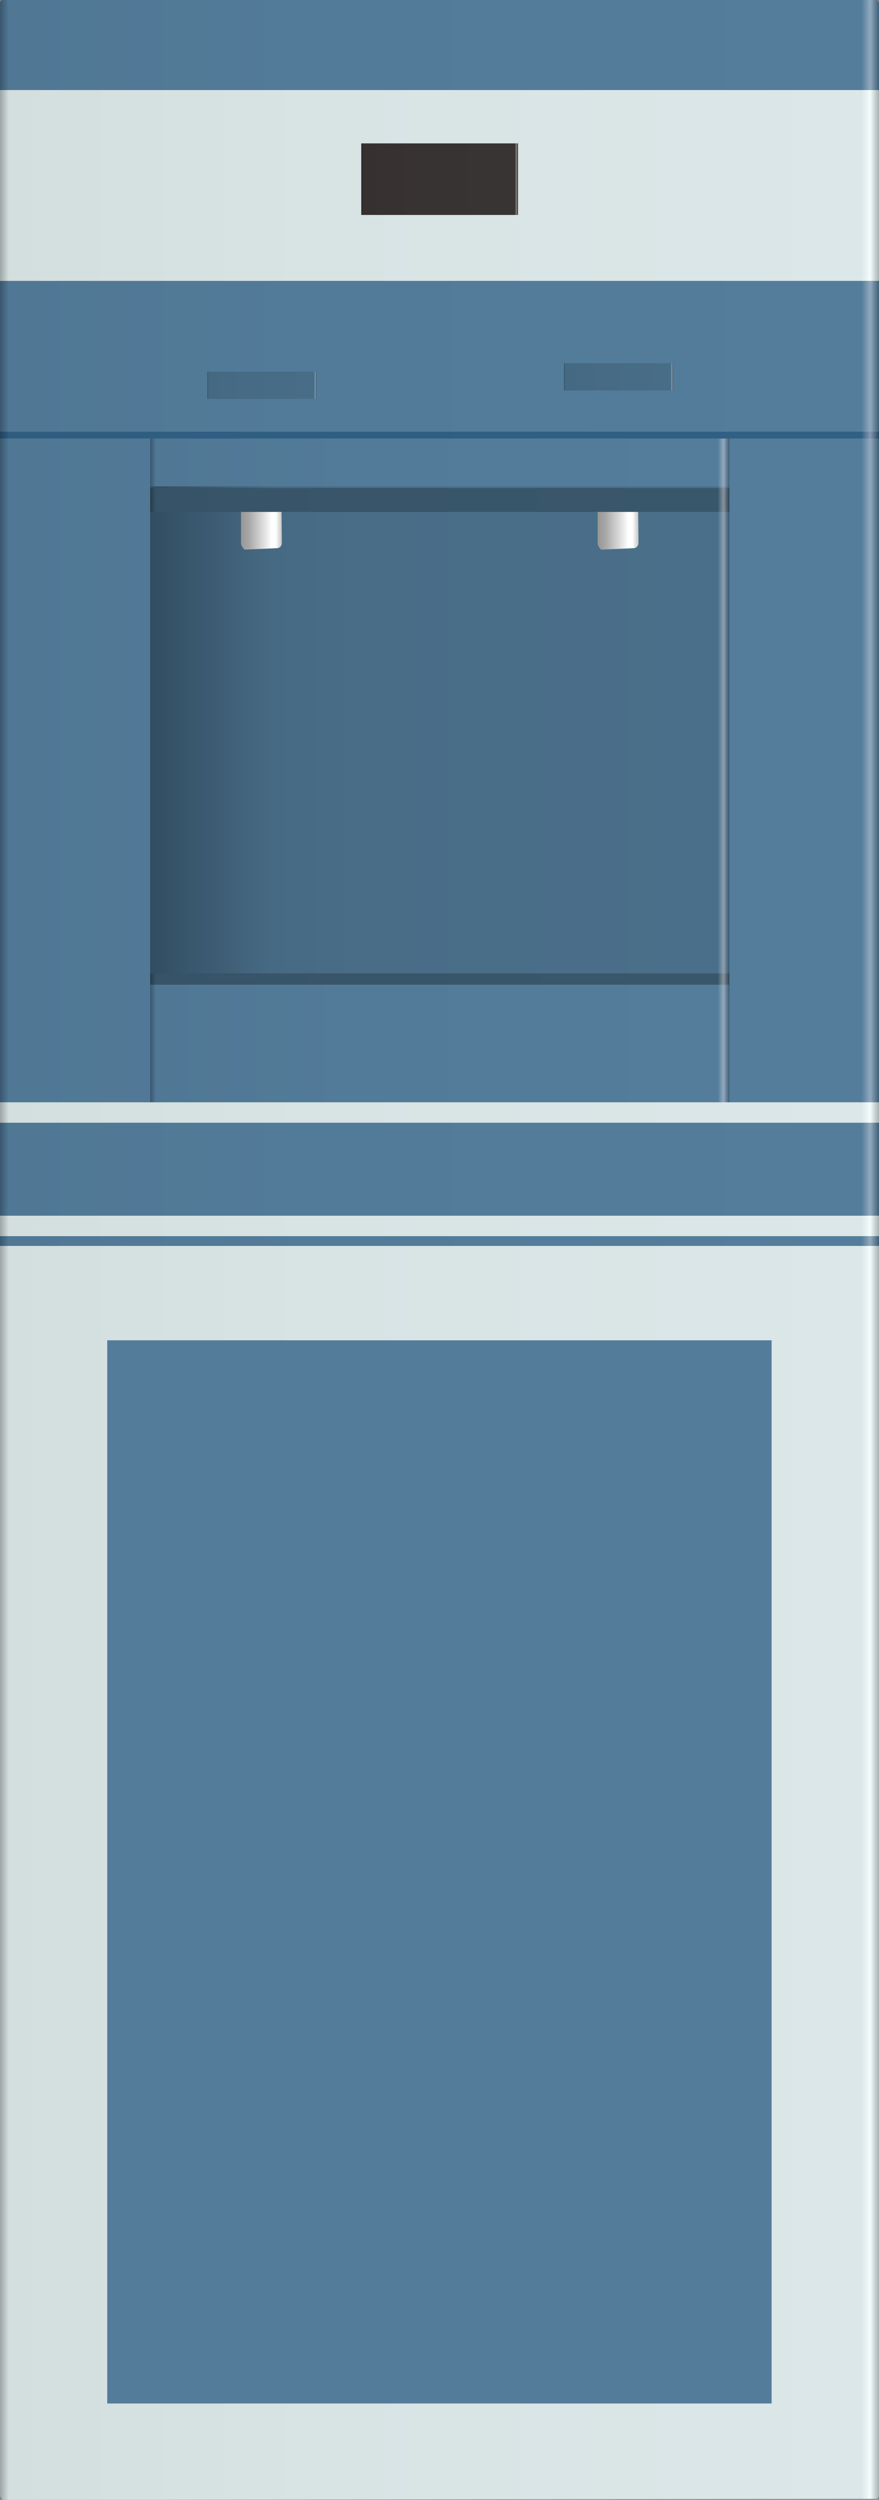 <?xml version="1.0" encoding="utf-8"?>
<!-- Generator: Adobe Illustrator 16.0.0, SVG Export Plug-In . SVG Version: 6.00 Build 0)  -->
<!DOCTYPE svg PUBLIC "-//W3C//DTD SVG 1.1//EN" "http://www.w3.org/Graphics/SVG/1.1/DTD/svg11.dtd">
<svg preserveAspectRatio="none" version="1.1" id="图层_1" xmlns="http://www.w3.org/2000/svg" xmlns:xlink="http://www.w3.org/1999/xlink" x="0px" y="0px"
	 width="193.5px" height="550.199px" viewBox="30 30 193.5 550.199" enable-background="new 30 30 193.5 550.199"
	 xml:space="preserve">
<rect x="30" y="30" width="193.5" height="550.199" fill="#808080" stroke="none"/>
<g id="surface36">
	
		<linearGradient id="SVGID_1_" gradientUnits="userSpaceOnUse" x1="297.112" y1="227.251" x2="39.112" y2="227.251" gradientTransform="matrix(0.75 0 0 -0.75 0.665 475.434)">
		<stop  offset="0" style="stop-color:#3E5F76"/>
		<stop  offset="0.01" style="stop-color:#91A9BE"/>
		<stop  offset="0.02" style="stop-color:#537D9B"/>
		<stop  offset="0.64" style="stop-color:#527B99"/>
		<stop  offset="0.99" style="stop-color:#507895"/>
		<stop  offset="1" style="stop-color:#39576E"/>
	</linearGradient>
	<path fill="url(#SVGID_1_)" d="M30.75,30h192c0,0,0.75,0,0.75,1.035V579c0,0.75-0.441,0.992-0.988,0.992L30.75,579.75
		c0,0-0.75,0.242-0.75-0.797V30.75C30,30,30.441,30,30.988,30H30.75z"/>
	
		<linearGradient id="SVGID_2_" gradientUnits="userSpaceOnUse" x1="297.112" y1="565.913" x2="39.112" y2="565.913" gradientTransform="matrix(0.75 0 0 -0.75 0.665 495.254)">
		<stop  offset="0" style="stop-color:#A8B2B2"/>
		<stop  offset="0.01" style="stop-color:#F2FCFD"/>
		<stop  offset="0.02" style="stop-color:#DBE7E8"/>
		<stop  offset="0.64" style="stop-color:#D8E3E4"/>
		<stop  offset="0.99" style="stop-color:#D3DEDF"/>
		<stop  offset="1" style="stop-color:#9CA5A6"/>
	</linearGradient>
	<path fill="url(#SVGID_2_)" d="M223.5,49.82v42H30v-42H223.5z"/>
	
		<linearGradient id="SVGID_3_" gradientUnits="userSpaceOnUse" x1="297.112" y1="404.415" x2="39.112" y2="404.415" gradientTransform="matrix(0.75 0 0 -0.75 0.665 741.385)">
		<stop  offset="0" style="stop-color:#A8B2B2"/>
		<stop  offset="0.01" style="stop-color:#F2FCFD"/>
		<stop  offset="0.02" style="stop-color:#DBE7E8"/>
		<stop  offset="0.64" style="stop-color:#D8E3E4"/>
		<stop  offset="0.99" style="stop-color:#D3DEDF"/>
		<stop  offset="1" style="stop-color:#9CA5A6"/>
	</linearGradient>
	<path fill="url(#SVGID_3_)" d="M223.5,295.949v282.75c0,1.5-0.441,1.277-0.988,1.277L30.75,580.199c0,0-0.75-0.223-0.75-1.258
		V295.949H223.5z"/>
	<path fill="#537C9A" d="M53.609,324.992h146.25v234H53.609V324.992z"/>
	
		<linearGradient id="SVGID_4_" gradientUnits="userSpaceOnUse" x1="209.11" y1="495.911" x2="39.111" y2="495.911" gradientTransform="matrix(0.75 0 0 -0.75 33.717 571.226)">
		<stop  offset="0" style="stop-color:#375469"/>
		<stop  offset="0.01" style="stop-color:#8DA0B2"/>
		<stop  offset="0.02" style="stop-color:#4A6F8A"/>
		<stop  offset="0.64" style="stop-color:#496D87"/>
		<stop  offset="0.79" style="stop-color:#476A84"/>
		<stop  offset="1" style="stop-color:#324D61"/>
	</linearGradient>
	<path fill="url(#SVGID_4_)" d="M63.051,125.793h127.5v147h-127.5V125.793z"/>
	
		<linearGradient id="SVGID_5_" gradientUnits="userSpaceOnUse" x1="209.11" y1="590.411" x2="39.111" y2="590.411" gradientTransform="matrix(0.75 0 0 -0.75 33.717 689.662)">
		<stop  offset="0" style="stop-color:#2A4151"/>
		<stop  offset="0.01" style="stop-color:#86939E"/>
		<stop  offset="0.02" style="stop-color:#39576B"/>
		<stop  offset="0.64" style="stop-color:#385569"/>
		<stop  offset="0.99" style="stop-color:#375367"/>
		<stop  offset="1" style="stop-color:#263C4A"/>
	</linearGradient>
	<path fill="url(#SVGID_5_)" d="M63.051,244.23h127.5v5.25h-127.5V244.23z"/>
	
		<linearGradient id="SVGID_6_" gradientUnits="userSpaceOnUse" x1="209.11" y1="576.413" x2="39.111" y2="576.413" gradientTransform="matrix(0.75 0 0 -0.75 33.717 692.16)">
		<stop  offset="0" style="stop-color:#3E5F76"/>
		<stop  offset="0.01" style="stop-color:#91A9BE"/>
		<stop  offset="0.02" style="stop-color:#537D9B"/>
		<stop  offset="0.64" style="stop-color:#527B99"/>
		<stop  offset="0.99" style="stop-color:#507895"/>
		<stop  offset="1" style="stop-color:#39576E"/>
	</linearGradient>
	<path fill="url(#SVGID_6_)" d="M63.051,246.727h127.5v26.25h-127.5V246.727z"/>
	
		<linearGradient id="SVGID_7_" gradientUnits="userSpaceOnUse" x1="51.113" y1="585.411" x2="39.113" y2="585.411" gradientTransform="matrix(0.75 0 0 -0.75 53.715 583.654)">
		<stop  offset="0" style="stop-color:#C4C4C4"/>
		<stop  offset="0.15" style="stop-color:#FFFFFF"/>
		<stop  offset="0.25" style="stop-color:#FFFFFF"/>
		<stop  offset="0.44" style="stop-color:#DFDFDF"/>
		<stop  offset="0.6" style="stop-color:#C7C7C7"/>
		<stop  offset="0.8" style="stop-color:#A8A8A8"/>
		<stop  offset="0.97" style="stop-color:#999999"/>
	</linearGradient>
	<path fill="url(#SVGID_7_)" d="M83.801,138.223h7.5c0,0,0.637,0.461,0.637,1.035l0.113,10.215c0,0.75-0.555,1.18-1.102,1.18
		l-7.148,0.32c0,0-0.75-0.785-0.75-1.359v-10.641c0,0,0.441-0.75,0.988-0.75H83.801z"/>
	
		<linearGradient id="SVGID_8_" gradientUnits="userSpaceOnUse" x1="51.114" y1="585.411" x2="39.114" y2="585.411" gradientTransform="matrix(0.75 0 0 -0.75 132.227 583.654)">
		<stop  offset="0" style="stop-color:#C4C4C4"/>
		<stop  offset="0.15" style="stop-color:#FFFFFF"/>
		<stop  offset="0.25" style="stop-color:#FFFFFF"/>
		<stop  offset="0.44" style="stop-color:#DFDFDF"/>
		<stop  offset="0.6" style="stop-color:#C7C7C7"/>
		<stop  offset="0.8" style="stop-color:#A8A8A8"/>
		<stop  offset="0.97" style="stop-color:#999999"/>
	</linearGradient>
	<path fill="url(#SVGID_8_)" d="M162.313,138.223h7.5c0,0,0.637,0.461,0.637,1.035l0.113,10.215c0,0.75-0.555,1.18-1.102,1.18
		l-7.148,0.32c0,0-0.75-0.785-0.75-1.359v-10.641c0,0,0.441-0.75,0.988-0.75H162.313z"/>
	
		<linearGradient id="SVGID_9_" gradientUnits="userSpaceOnUse" x1="209.11" y1="590.41" x2="39.111" y2="590.41" gradientTransform="matrix(0.75 0 0 -0.75 33.717 582.854)">
		<stop  offset="0" style="stop-color:#2A4151"/>
		<stop  offset="0.01" style="stop-color:#86939E"/>
		<stop  offset="0.02" style="stop-color:#39576B"/>
		<stop  offset="0.64" style="stop-color:#385569"/>
		<stop  offset="0.99" style="stop-color:#375367"/>
		<stop  offset="1" style="stop-color:#263C4A"/>
	</linearGradient>
	<path fill="url(#SVGID_9_)" d="M63.051,137.422h127.5v5.25h-127.5V137.422z"/>
	
		<linearGradient id="SVGID_10_" gradientUnits="userSpaceOnUse" x1="209.11" y1="586.411" x2="39.111" y2="586.411" gradientTransform="matrix(0.75 0 0 -0.75 33.717 571.226)">
		<stop  offset="0" style="stop-color:#3E5F76"/>
		<stop  offset="0.01" style="stop-color:#91A9BE"/>
		<stop  offset="0.02" style="stop-color:#537D9B"/>
		<stop  offset="0.64" style="stop-color:#527B99"/>
		<stop  offset="0.99" style="stop-color:#507895"/>
		<stop  offset="1" style="stop-color:#39576E"/>
	</linearGradient>
	<path fill="url(#SVGID_10_)" d="M63.051,125.793h127.5v11.25h-127.5V125.793z"/>
	
		<linearGradient id="SVGID_11_" gradientUnits="userSpaceOnUse" x1="297.112" y1="592.913" x2="39.112" y2="592.913" gradientTransform="matrix(0.75 0 0 -0.75 0.665 570.449)">
		<stop  offset="0" style="stop-color:#234864"/>
		<stop  offset="0.01" style="stop-color:#8498AE"/>
		<stop  offset="0.02" style="stop-color:#316084"/>
		<stop  offset="0.64" style="stop-color:#305E82"/>
		<stop  offset="0.99" style="stop-color:#2F5C7F"/>
		<stop  offset="1" style="stop-color:#20425D"/>
	</linearGradient>
	<path fill="url(#SVGID_11_)" d="M223.5,125.016v1.5H30v-1.5H223.5z"/>
	
		<linearGradient id="SVGID_12_" gradientUnits="userSpaceOnUse" x1="297.112" y1="574.913" x2="39.112" y2="574.913" gradientTransform="matrix(0.75 0 0 -0.75 0.665 721.152)">
		<stop  offset="0" style="stop-color:#3E5F76"/>
		<stop  offset="0.01" style="stop-color:#91A9BE"/>
		<stop  offset="0.02" style="stop-color:#537D9B"/>
		<stop  offset="0.64" style="stop-color:#527B99"/>
		<stop  offset="0.99" style="stop-color:#507895"/>
		<stop  offset="1" style="stop-color:#39576E"/>
	</linearGradient>
	<path fill="url(#SVGID_12_)" d="M223.5,275.719v28.5H30v-28.5H223.5z"/>
	
		<linearGradient id="SVGID_13_" gradientUnits="userSpaceOnUse" x1="297.112" y1="590.91" x2="39.112" y2="590.91" gradientTransform="matrix(0.75 0 0 -0.75 0.665 743.002)">
		<stop  offset="0" style="stop-color:#A8B2B2"/>
		<stop  offset="0.01" style="stop-color:#F2FCFD"/>
		<stop  offset="0.02" style="stop-color:#DBE7E8"/>
		<stop  offset="0.64" style="stop-color:#D8E3E4"/>
		<stop  offset="0.99" style="stop-color:#D3DEDF"/>
		<stop  offset="1" style="stop-color:#9CA5A6"/>
	</linearGradient>
	<path fill="url(#SVGID_13_)" d="M223.5,297.57v4.5H30v-4.5H223.5z"/>
	
		<linearGradient id="SVGID_14_" gradientUnits="userSpaceOnUse" x1="297.112" y1="590.916" x2="39.112" y2="590.916" gradientTransform="matrix(0.75 0 0 -0.75 0.665 718.045)">
		<stop  offset="0" style="stop-color:#A8B2B2"/>
		<stop  offset="0.01" style="stop-color:#F2FCFD"/>
		<stop  offset="0.02" style="stop-color:#DBE7E8"/>
		<stop  offset="0.64" style="stop-color:#D8E3E4"/>
		<stop  offset="0.99" style="stop-color:#D3DEDF"/>
		<stop  offset="1" style="stop-color:#9CA5A6"/>
	</linearGradient>
	<path fill="url(#SVGID_14_)" d="M223.5,272.609v4.5H30v-4.5H223.5z"/>
	
		<linearGradient id="SVGID_15_" gradientUnits="userSpaceOnUse" x1="71.113" y1="589.913" x2="39.113" y2="589.913" gradientTransform="matrix(0.75 0 0 -0.75 46.309 557.242)">
		<stop  offset="0" style="stop-color:#355266"/>
		<stop  offset="0.01" style="stop-color:#8C9FB0"/>
		<stop  offset="0.02" style="stop-color:#486D87"/>
		<stop  offset="0.64" style="stop-color:#476B85"/>
		<stop  offset="0.99" style="stop-color:#456982"/>
		<stop  offset="1" style="stop-color:#314C5F"/>
	</linearGradient>
	<path fill="url(#SVGID_15_)" d="M75.645,111.809h24v6h-24V111.809z"/>
	
		<linearGradient id="SVGID_16_" gradientUnits="userSpaceOnUse" x1="71.114" y1="589.91" x2="39.114" y2="589.91" gradientTransform="matrix(0.75 0 0 -0.75 124.82 555.385)">
		<stop  offset="0" style="stop-color:#355266"/>
		<stop  offset="0.01" style="stop-color:#8C9FB0"/>
		<stop  offset="0.02" style="stop-color:#486D87"/>
		<stop  offset="0.64" style="stop-color:#476B85"/>
		<stop  offset="0.99" style="stop-color:#456982"/>
		<stop  offset="1" style="stop-color:#314C5F"/>
	</linearGradient>
	<path fill="url(#SVGID_16_)" d="M154.156,109.953h24v6h-24V109.953z"/>
	
		<linearGradient id="SVGID_17_" gradientUnits="userSpaceOnUse" x1="85.115" y1="583.413" x2="39.115" y2="583.413" gradientTransform="matrix(0.75 0 0 -0.75 80.194 506.992)">
		<stop  offset="0" style="stop-color:#292525"/>
		<stop  offset="0.01" style="stop-color:#868584"/>
		<stop  offset="0.02" style="stop-color:#383433"/>
		<stop  offset="0.64" style="stop-color:#373332"/>
		<stop  offset="0.99" style="stop-color:#363130"/>
		<stop  offset="1" style="stop-color:#252221"/>
	</linearGradient>
	<path fill="url(#SVGID_17_)" d="M109.531,61.559h34.5v15.75h-34.5V61.559z"/>
</g>
</svg>
